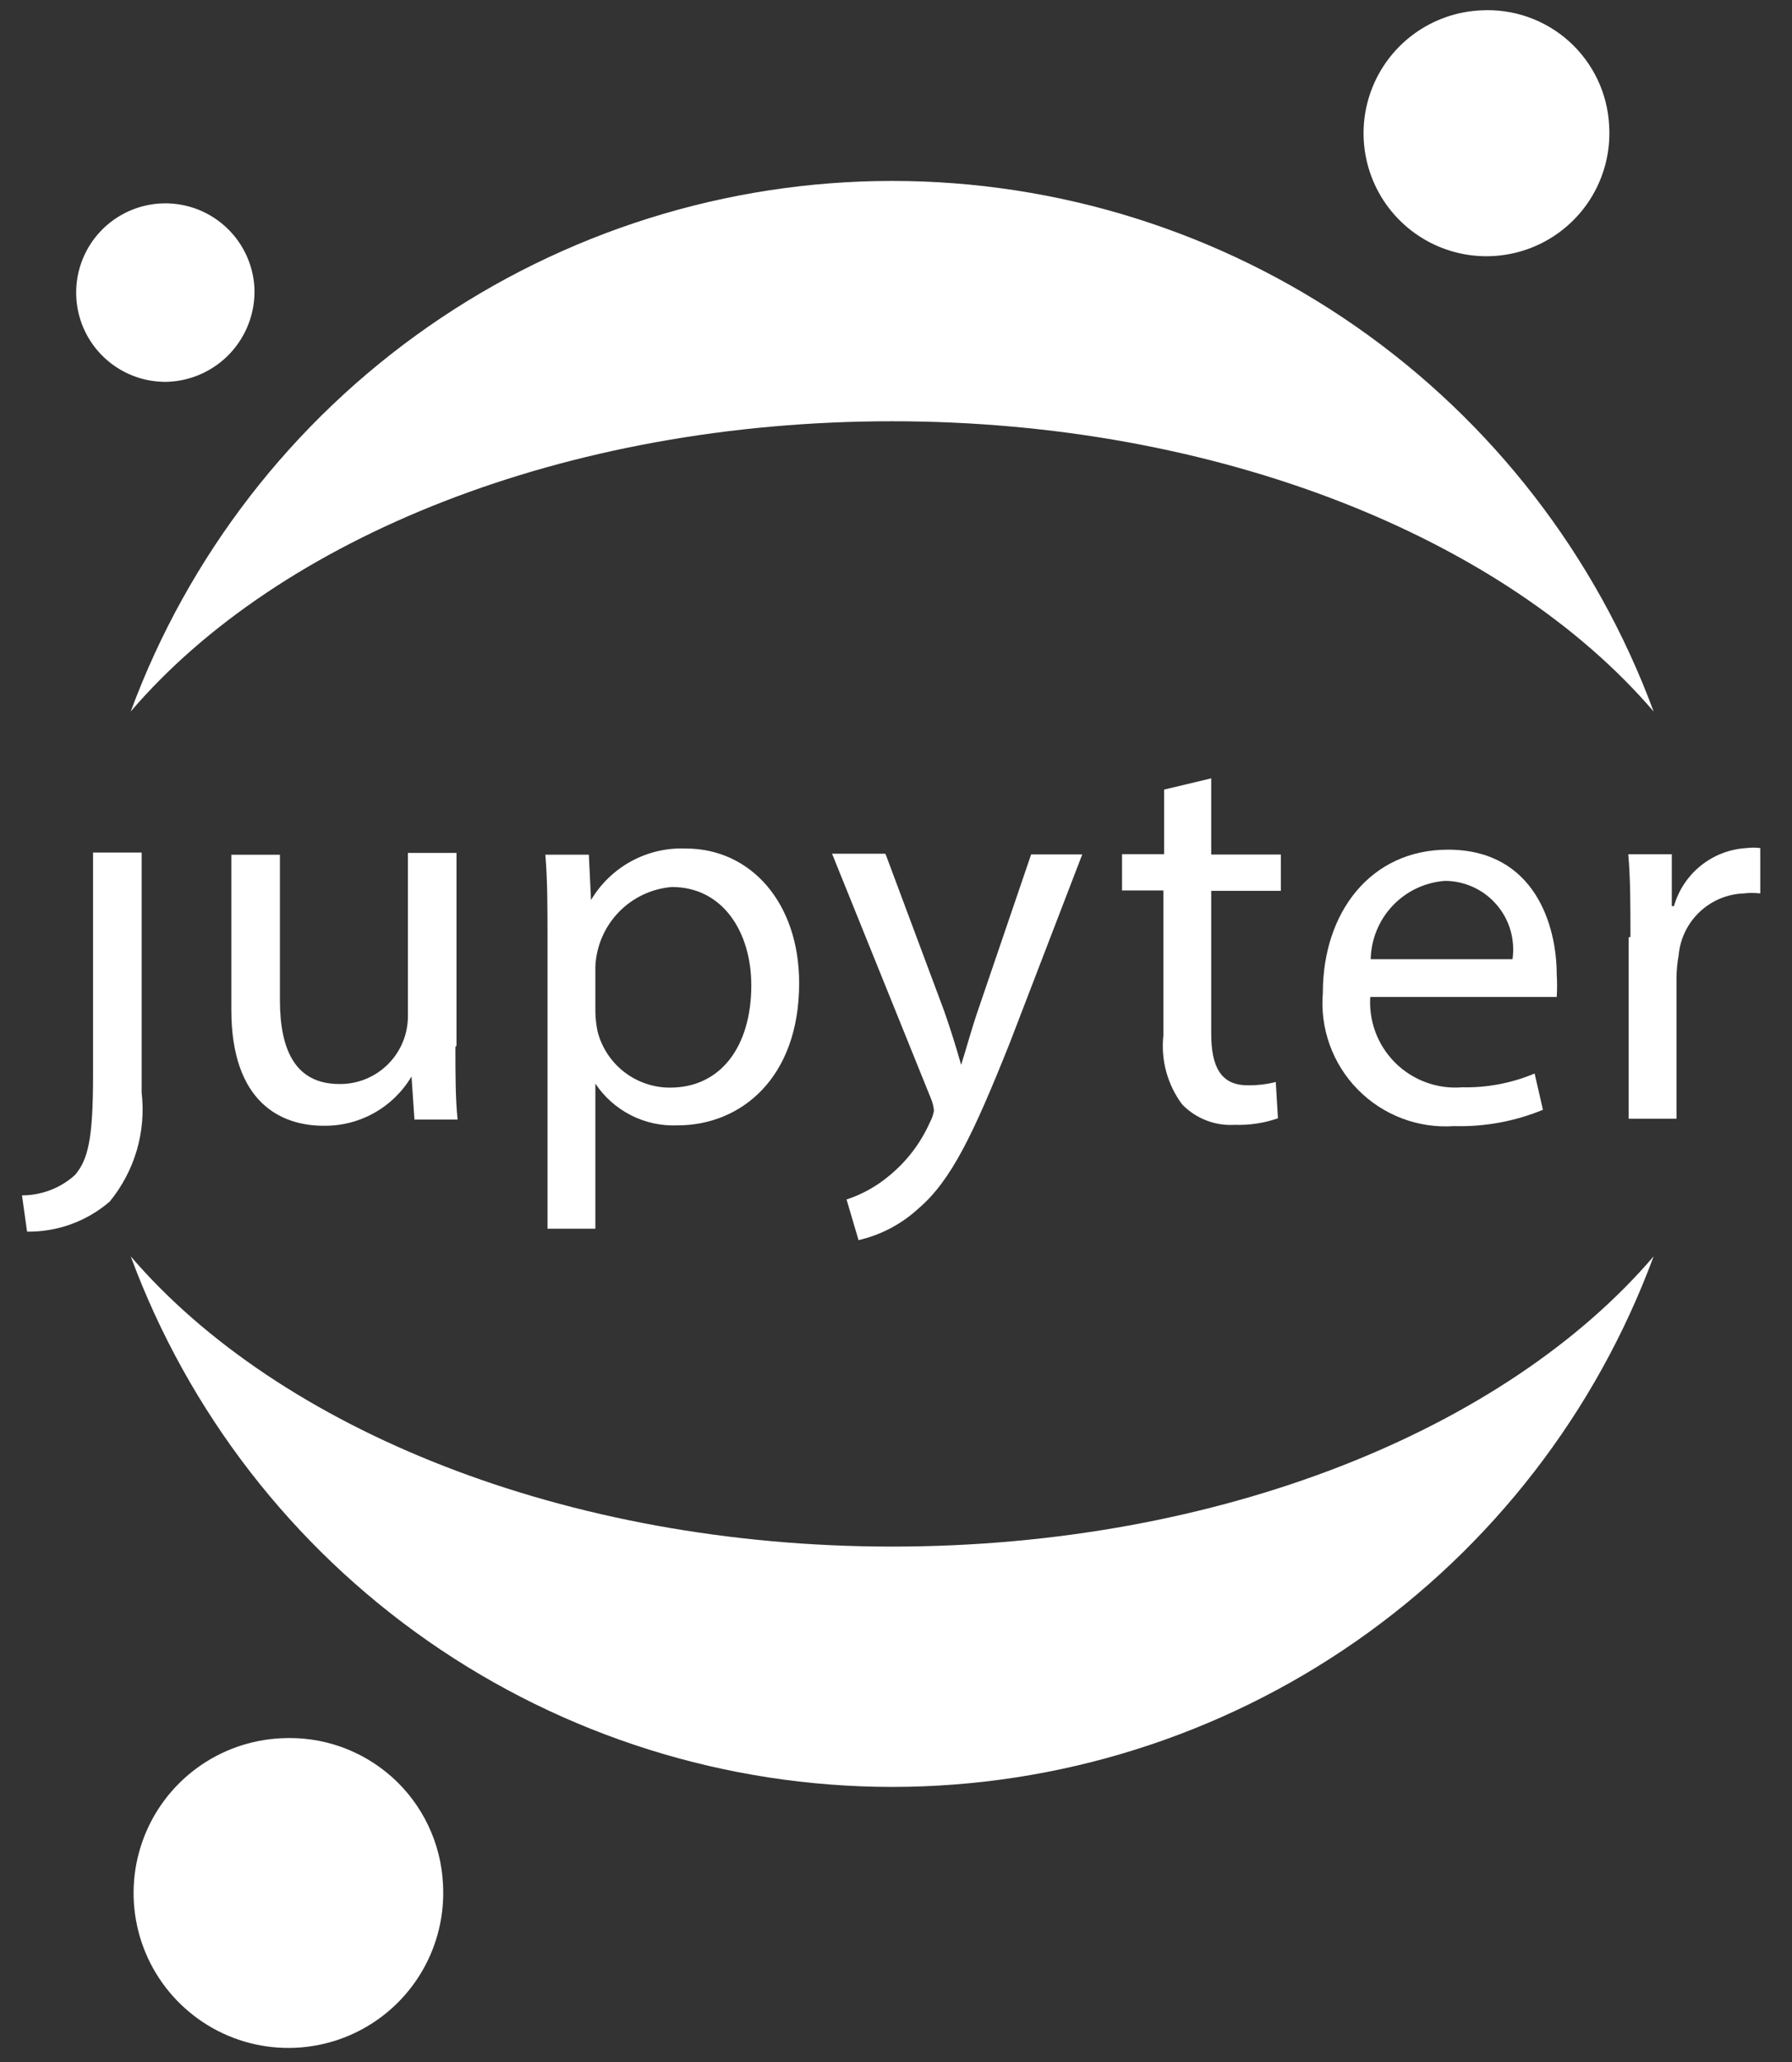 <?xml version="1.0" encoding="UTF-8"?>
<svg width="100px" height="115px" viewBox="0 0 100 115" version="1.1" xmlns="http://www.w3.org/2000/svg" xmlns:xlink="http://www.w3.org/1999/xlink">
    <rect x="0" y="0" width="100" height="115" fill="#333333" stroke="none"/>
    <!-- Generator: Sketch 52.6 (67491) - http://www.bohemiancoding.com/sketch -->
    <title>jupyter_icon</title>
    <desc>Created with Sketch.</desc>
    <g id="Page-1" stroke="none" stroke-width="1" fill="none" fill-rule="evenodd">
        <g id="jupyter" transform="translate(1, 0)" fill="#FFFFFF">
            <g id="Group" transform="translate(0, 43.182)">
                <path d="M4.193,16.808 C4.193,20.349 3.91,21.502 3.181,22.352 C2.371,23.082 1.318,23.485 0.227,23.485 L0.511,25.508 C2.202,25.531 3.843,24.934 5.124,23.829 C5.813,22.988 6.326,22.018 6.632,20.975 C6.938,19.932 7.03,18.838 6.904,17.759 L6.904,4.364 L4.193,4.364 L4.193,16.727 L4.193,16.808 Z" id="Path"></path>
                <path d="M24.414,15.212 C24.414,16.729 24.414,18.085 24.535,19.258 L22.127,19.258 L21.965,16.851 C21.462,17.702 20.742,18.406 19.878,18.889 C19.014,19.373 18.038,19.619 17.049,19.602 C14.701,19.602 11.909,18.328 11.909,13.127 L11.909,4.488 L14.62,4.488 L14.62,12.581 C14.62,15.394 15.491,17.275 17.939,17.275 C18.443,17.281 18.942,17.186 19.409,16.995 C19.875,16.805 20.299,16.524 20.655,16.167 C21.011,15.811 21.293,15.387 21.483,14.921 C21.673,14.455 21.768,13.955 21.763,13.451 L21.763,4.386 L24.474,4.386 L24.474,15.131 L24.414,15.212 Z" id="Path"></path>
                <path d="M29.553,9.301 C29.553,7.42 29.553,5.882 29.432,4.486 L31.86,4.486 L31.981,7.015 C32.522,6.101 33.301,5.351 34.235,4.845 C35.168,4.339 36.222,4.096 37.283,4.142 C40.884,4.142 43.596,7.157 43.596,11.649 C43.596,16.95 40.338,19.58 36.817,19.58 C35.916,19.621 35.02,19.427 34.215,19.02 C33.411,18.612 32.725,18.004 32.224,17.253 L32.224,25.347 L29.553,25.347 L29.553,9.362 L29.553,9.301 Z M32.224,13.247 C32.231,13.614 32.272,13.98 32.346,14.34 C32.575,15.238 33.098,16.034 33.831,16.602 C34.564,17.17 35.465,17.478 36.392,17.476 C39.245,17.476 40.925,15.149 40.925,11.77 C40.925,8.816 39.346,6.287 36.493,6.287 C35.364,6.379 34.308,6.88 33.522,7.696 C32.736,8.512 32.275,9.586 32.224,10.718 L32.224,13.247 Z" id="Shape" fill-rule="nonzero"></path>
                <path d="M48.426,4.472 L51.684,13.193 C52.028,14.164 52.392,15.338 52.635,16.208 C52.918,15.318 53.222,14.185 53.586,13.132 L56.54,4.472 L59.393,4.472 L55.346,14.994 C53.323,20.052 52.089,22.663 50.227,24.241 C49.29,25.097 48.147,25.697 46.909,25.981 L46.241,23.715 C47.107,23.43 47.91,22.984 48.609,22.4 C49.596,21.595 50.379,20.569 50.895,19.405 C51.005,19.203 51.081,18.984 51.118,18.758 C51.095,18.513 51.033,18.274 50.935,18.049 L45.432,4.432 L48.386,4.432 L48.426,4.472 Z" id="Path"></path>
                <path d="M66.591,0.227 L66.591,4.476 L70.476,4.476 L70.476,6.5 L66.591,6.5 L66.591,14.472 C66.591,16.293 67.117,17.345 68.615,17.345 C69.146,17.354 69.677,17.293 70.193,17.163 L70.314,19.187 C69.541,19.455 68.725,19.578 67.906,19.551 C67.365,19.585 66.822,19.501 66.315,19.305 C65.809,19.11 65.351,18.807 64.972,18.418 C64.148,17.315 63.772,15.942 63.92,14.573 L63.92,6.48 L61.614,6.48 L61.614,4.456 L63.961,4.456 L63.961,0.855 L66.591,0.227 Z" id="Path"></path>
                <path d="M75.471,12.339 C75.416,13.025 75.511,13.715 75.748,14.361 C75.986,15.007 76.362,15.594 76.848,16.08 C77.335,16.567 77.922,16.942 78.568,17.18 C79.214,17.418 79.904,17.513 80.59,17.458 C81.978,17.489 83.357,17.227 84.637,16.689 L85.102,18.712 C83.532,19.359 81.843,19.669 80.145,19.623 C79.155,19.691 78.162,19.544 77.235,19.192 C76.307,18.84 75.466,18.291 74.771,17.584 C74.075,16.877 73.54,16.027 73.204,15.094 C72.867,14.16 72.736,13.165 72.82,12.177 C72.82,7.725 75.471,4.205 79.801,4.205 C84.657,4.205 85.871,8.454 85.871,11.165 C85.897,11.583 85.897,12.002 85.871,12.42 L75.41,12.42 L75.471,12.339 Z M83.403,10.315 C83.481,9.774 83.442,9.223 83.289,8.698 C83.136,8.173 82.872,7.688 82.515,7.273 C82.159,6.859 81.718,6.526 81.221,6.297 C80.725,6.068 80.186,5.948 79.639,5.945 C78.527,6.025 77.486,6.518 76.718,7.326 C75.951,8.135 75.513,9.201 75.491,10.315 L83.403,10.315 Z" id="Shape" fill-rule="nonzero"></path>
                <path d="M89.985,9.073 C89.985,7.333 89.985,5.836 89.864,4.46 L92.292,4.46 L92.292,7.353 L92.413,7.353 C92.668,6.46 93.195,5.669 93.92,5.089 C94.645,4.509 95.533,4.169 96.46,4.116 C96.715,4.083 96.974,4.083 97.229,4.116 L97.229,6.645 C96.92,6.609 96.607,6.609 96.298,6.645 C95.38,6.681 94.505,7.05 93.839,7.683 C93.172,8.316 92.759,9.17 92.676,10.085 C92.6,10.499 92.56,10.919 92.555,11.34 L92.555,19.211 L89.884,19.211 L89.884,9.094 L89.985,9.073 Z" id="Path"></path>
            </g>
            <path d="M88.797,7.013 C88.88,8.372 88.556,9.725 87.868,10.9 C87.179,12.075 86.156,13.018 84.929,13.61 C83.703,14.201 82.328,14.414 80.979,14.222 C79.631,14.029 78.371,13.439 77.359,12.528 C76.347,11.616 75.63,10.424 75.298,9.103 C74.966,7.783 75.035,6.393 75.495,5.111 C75.956,3.83 76.788,2.714 77.884,1.907 C78.981,1.1 80.294,0.637 81.654,0.578 C82.546,0.529 83.439,0.657 84.282,0.954 C85.124,1.252 85.9,1.712 86.564,2.31 C87.227,2.908 87.766,3.632 88.15,4.439 C88.533,5.246 88.753,6.121 88.797,7.013 Z" id="Path"></path>
            <path d="M48.787,86.255 C30.576,86.255 14.571,79.72 6.295,70.068 C9.506,78.751 15.3,86.242 22.897,91.532 C30.494,96.822 39.53,99.658 48.787,99.658 C58.044,99.658 67.08,96.822 74.677,91.532 C82.273,86.242 88.067,78.751 91.278,70.068 C83.023,79.72 67.078,86.255 48.787,86.255 Z" id="Path"></path>
            <path d="M48.787,23.494 C66.998,23.494 83.003,30.029 91.278,39.681 C88.067,30.998 82.273,23.508 74.677,18.217 C67.08,12.927 58.044,10.091 48.787,10.091 C39.53,10.091 30.494,12.927 22.897,18.217 C15.3,23.508 9.506,30.998 6.295,39.681 C14.571,30.009 30.495,23.494 48.787,23.494 Z" id="Path"></path>
            <path d="M23.718,105.038 C23.824,106.75 23.419,108.455 22.553,109.936 C21.688,111.417 20.4,112.607 18.856,113.354 C17.312,114.101 15.58,114.371 13.881,114.13 C12.183,113.889 10.595,113.148 9.319,112.001 C8.043,110.854 7.137,109.354 6.717,107.69 C6.297,106.027 6.382,104.276 6.961,102.661 C7.539,101.046 8.586,99.64 9.966,98.622 C11.347,97.604 13,97.02 14.713,96.944 C15.836,96.884 16.96,97.046 18.02,97.42 C19.08,97.794 20.056,98.374 20.892,99.125 C21.729,99.877 22.408,100.786 22.893,101.8 C23.378,102.815 23.658,103.915 23.718,105.038 Z" id="Path"></path>
            <path d="M8.365,21.294 C7.384,21.321 6.416,21.058 5.585,20.536 C4.753,20.015 4.094,19.26 3.69,18.365 C3.287,17.47 3.157,16.476 3.317,15.507 C3.477,14.539 3.919,13.639 4.589,12.922 C5.259,12.204 6.126,11.701 7.081,11.475 C8.037,11.249 9.037,11.31 9.958,11.651 C10.878,11.993 11.677,12.598 12.254,13.392 C12.831,14.186 13.161,15.133 13.201,16.114 C13.239,17.44 12.753,18.728 11.848,19.698 C10.942,20.668 9.691,21.241 8.365,21.294 Z" id="Path"></path>
        </g>
    </g>
</svg>